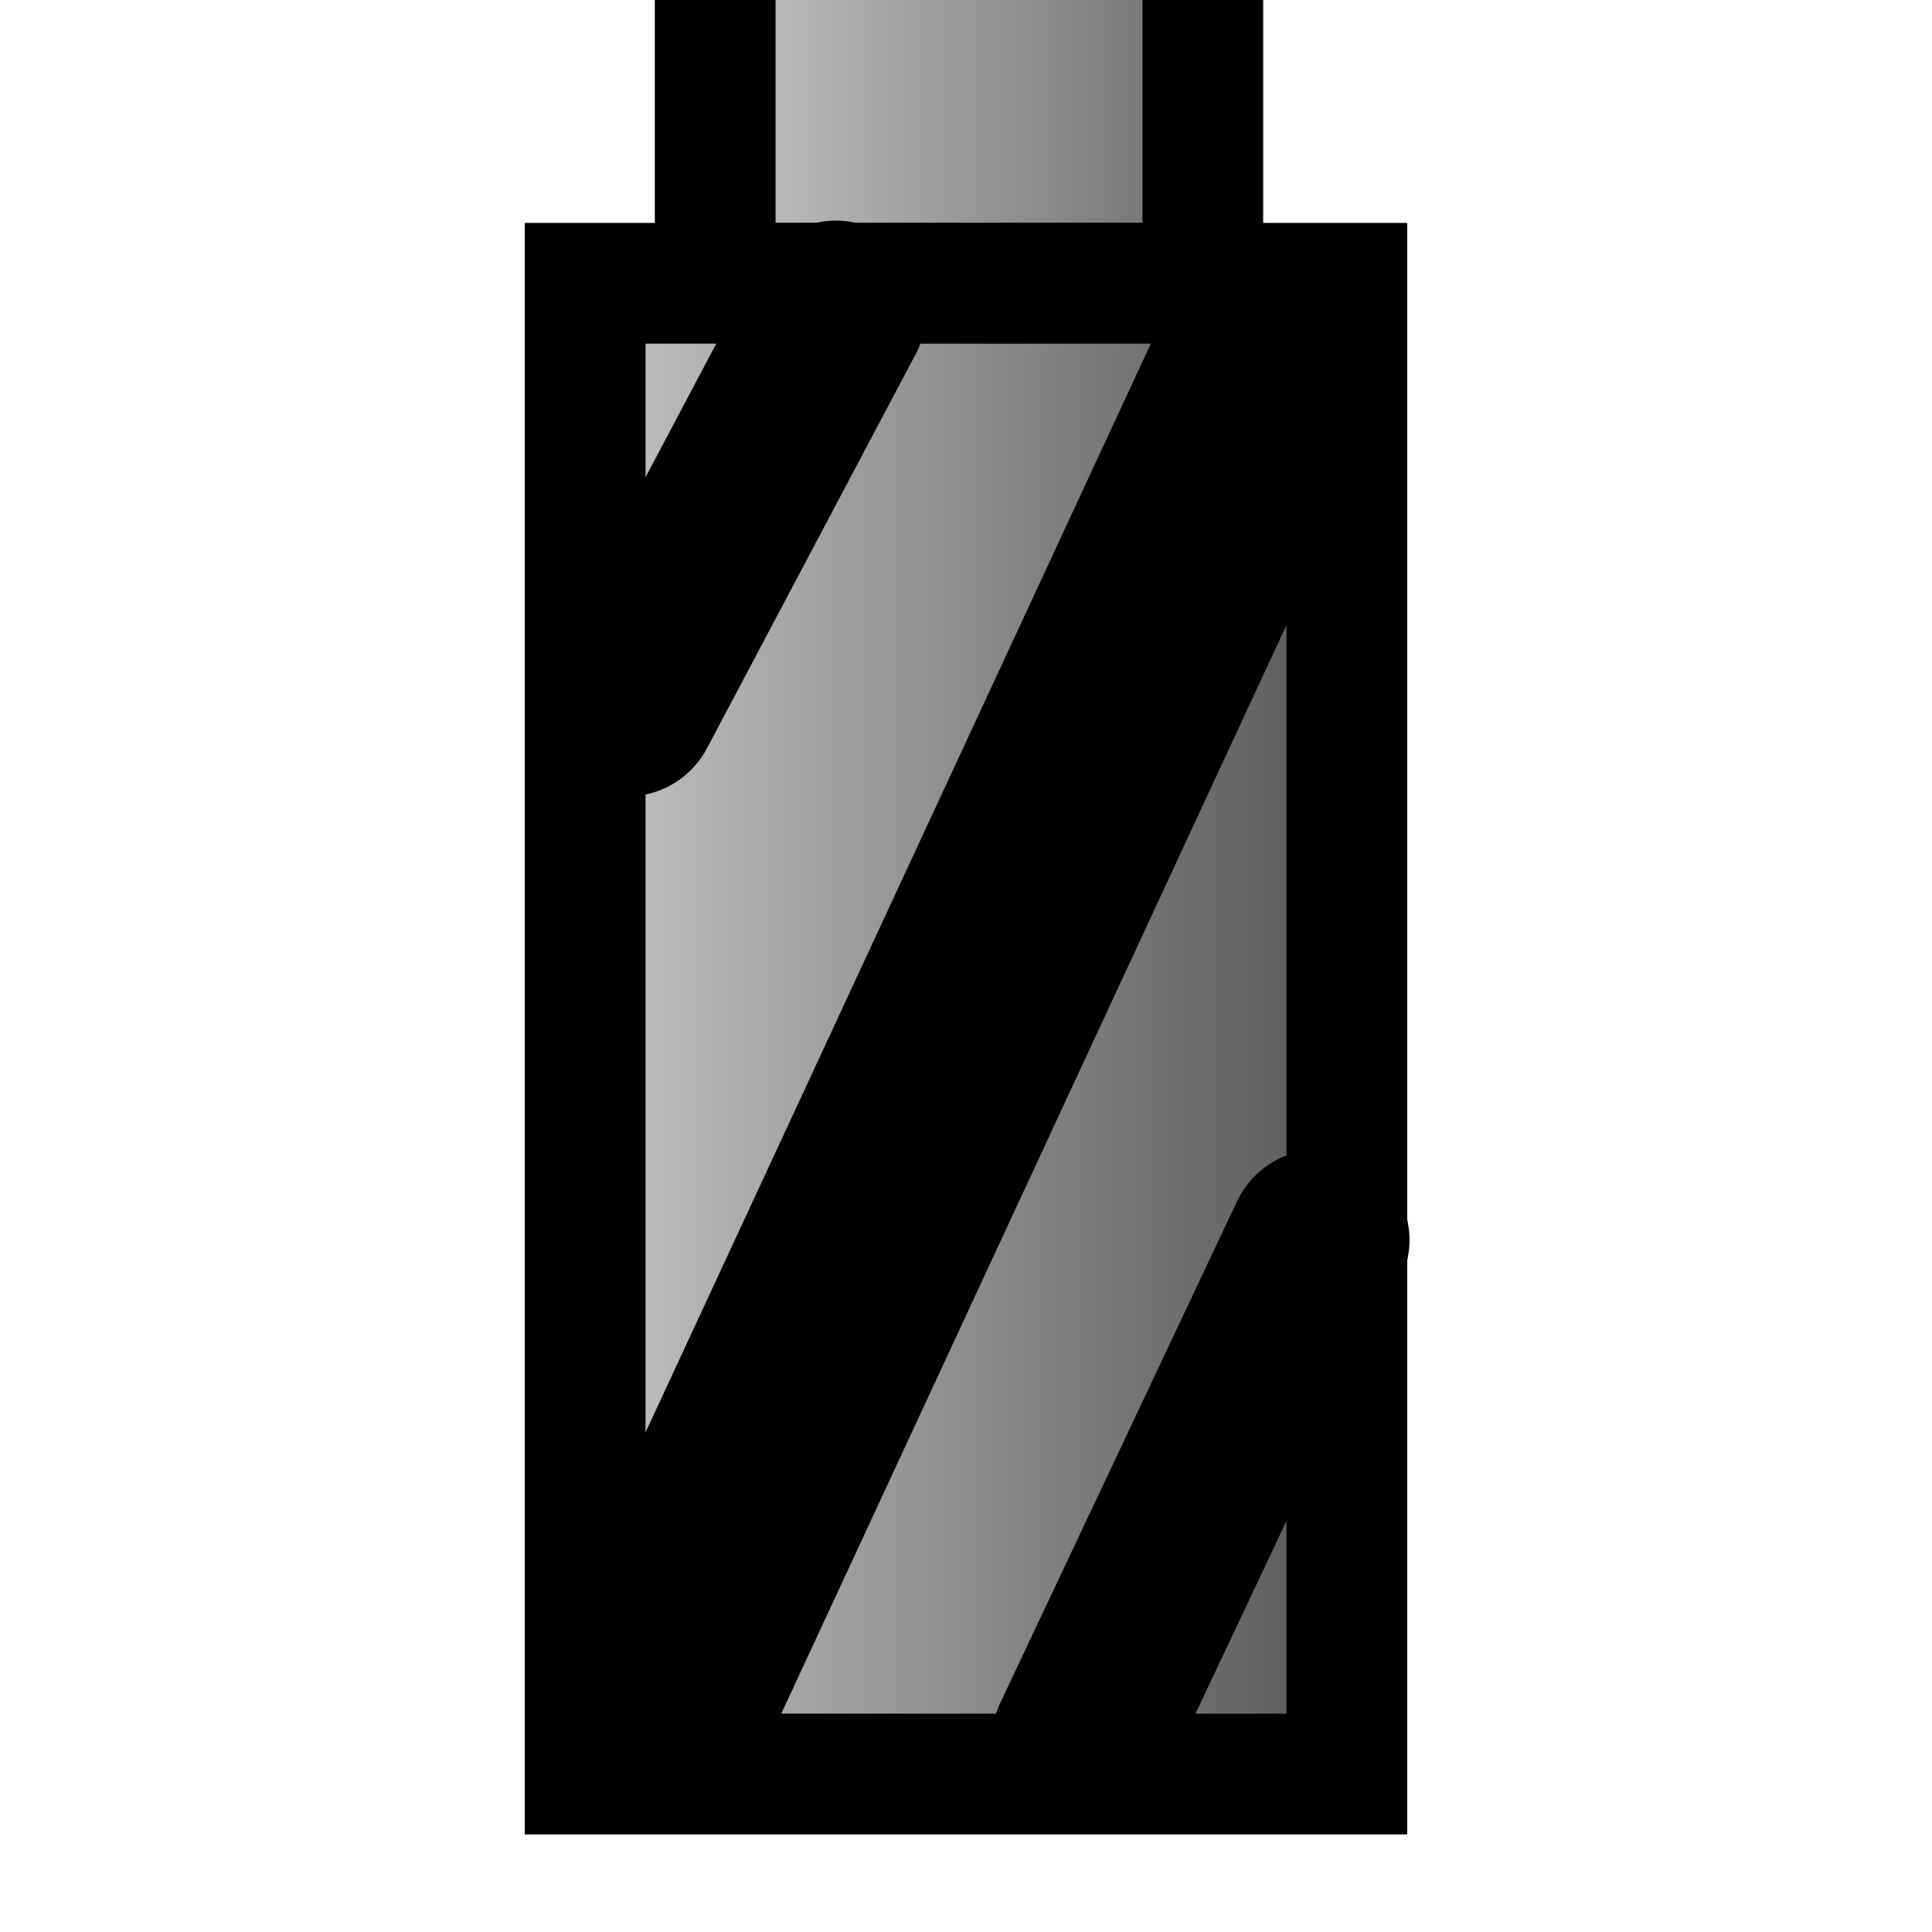 <?xml version="1.0" encoding="UTF-8" standalone="no"?>
<!-- Created with Inkscape (http://www.inkscape.org/) -->

<svg
   version="1.1"
   id="svg1"
   width="16"
   height="16"
   viewBox="0 0 16 16"
   sodipodi:docname="layer-cam.svg"
   inkscape:version="1.4.2 (ebf0e940, 2025-05-08)"
   xmlns:inkscape="http://www.inkscape.org/namespaces/inkscape"
   xmlns:sodipodi="http://sodipodi.sourceforge.net/DTD/sodipodi-0.dtd"
   xmlns:xlink="http://www.w3.org/1999/xlink"
   xmlns="http://www.w3.org/2000/svg"
   xmlns:svg="http://www.w3.org/2000/svg">
  <defs
     id="defs1">
    <linearGradient
       id="linearGradient5"
       inkscape:collect="always">
      <stop
         style="stop-color:#cccccc;stop-opacity:1;"
         offset="0"
         id="stop5" />
      <stop
         style="stop-color:#4d4d4d;stop-opacity:0.997;"
         offset="1"
         id="stop6" />
    </linearGradient>
    <linearGradient
       id="linearGradient2"
       inkscape:collect="always">
      <stop
         style="stop-color:#cccccc;stop-opacity:1;"
         offset="0"
         id="stop2" />
      <stop
         style="stop-color:#666666;stop-opacity:1;"
         offset="1"
         id="stop3" />
    </linearGradient>
    <linearGradient
       inkscape:collect="always"
       xlink:href="#linearGradient2"
       id="linearGradient3"
       x1="4.885"
       y1="1.154"
       x2="9.923"
       y2="1.154"
       gradientUnits="userSpaceOnUse"
       gradientTransform="translate(0.538,0.192)" />
    <linearGradient
       inkscape:collect="always"
       xlink:href="#linearGradient5"
       id="linearGradient6"
       x1="3.808"
       y1="8.519"
       x2="11.115"
       y2="8.519"
       gradientUnits="userSpaceOnUse"
       gradientTransform="translate(0.538)" />
  </defs>
  <sodipodi:namedview
     id="namedview1"
     pagecolor="#ffffff"
     bordercolor="#111111"
     borderopacity="1"
     inkscape:showpageshadow="0"
     inkscape:pageopacity="0"
     inkscape:pagecheckerboard="1"
     inkscape:deskcolor="#d1d1d1"
     showguides="true"
     inkscape:zoom="26"
     inkscape:cx="8"
     inkscape:cy="8"
     inkscape:window-width="1240"
     inkscape:window-height="831"
     inkscape:window-x="0"
     inkscape:window-y="25"
     inkscape:window-maximized="0"
     inkscape:current-layer="g1" />
  <g
     inkscape:groupmode="layer"
     inkscape:label="Image"
     id="g1">
    <path
       style="fill:url(#linearGradient3);stroke:#000000"
       d="M 5.923,-0.038 V 2.346 h 4.038 v -2.385"
       id="path2"
       sodipodi:nodetypes="cccc" />
    <rect
       style="fill:url(#linearGradient6);stroke:#000000"
       id="rect3"
       width="6.308"
       height="12.346"
       x="4.846"
       y="2.346"
       ry="0"
       rx="0" />
    <path
       style="fill:none;stroke:#000000;stroke-width:2;stroke-linecap:round;stroke-dasharray:none"
       d="M 5.385,14.154 10.615,2.885"
       id="path3"
       sodipodi:nodetypes="cc" />
    <path
       style="fill:none;stroke:#000000;stroke-width:1.5;stroke-linecap:round;stroke-dasharray:none"
       d="M 5.192,5.846 6.923,2.577"
       id="path4"
       sodipodi:nodetypes="cc" />
    <path
       style="fill:none;stroke:#000000;stroke-width:1.5;stroke-linecap:round;stroke-dasharray:none"
       d="M 8.962,14.423 10.923,10.269"
       id="path5"
       sodipodi:nodetypes="cc" />
  </g>
</svg>

